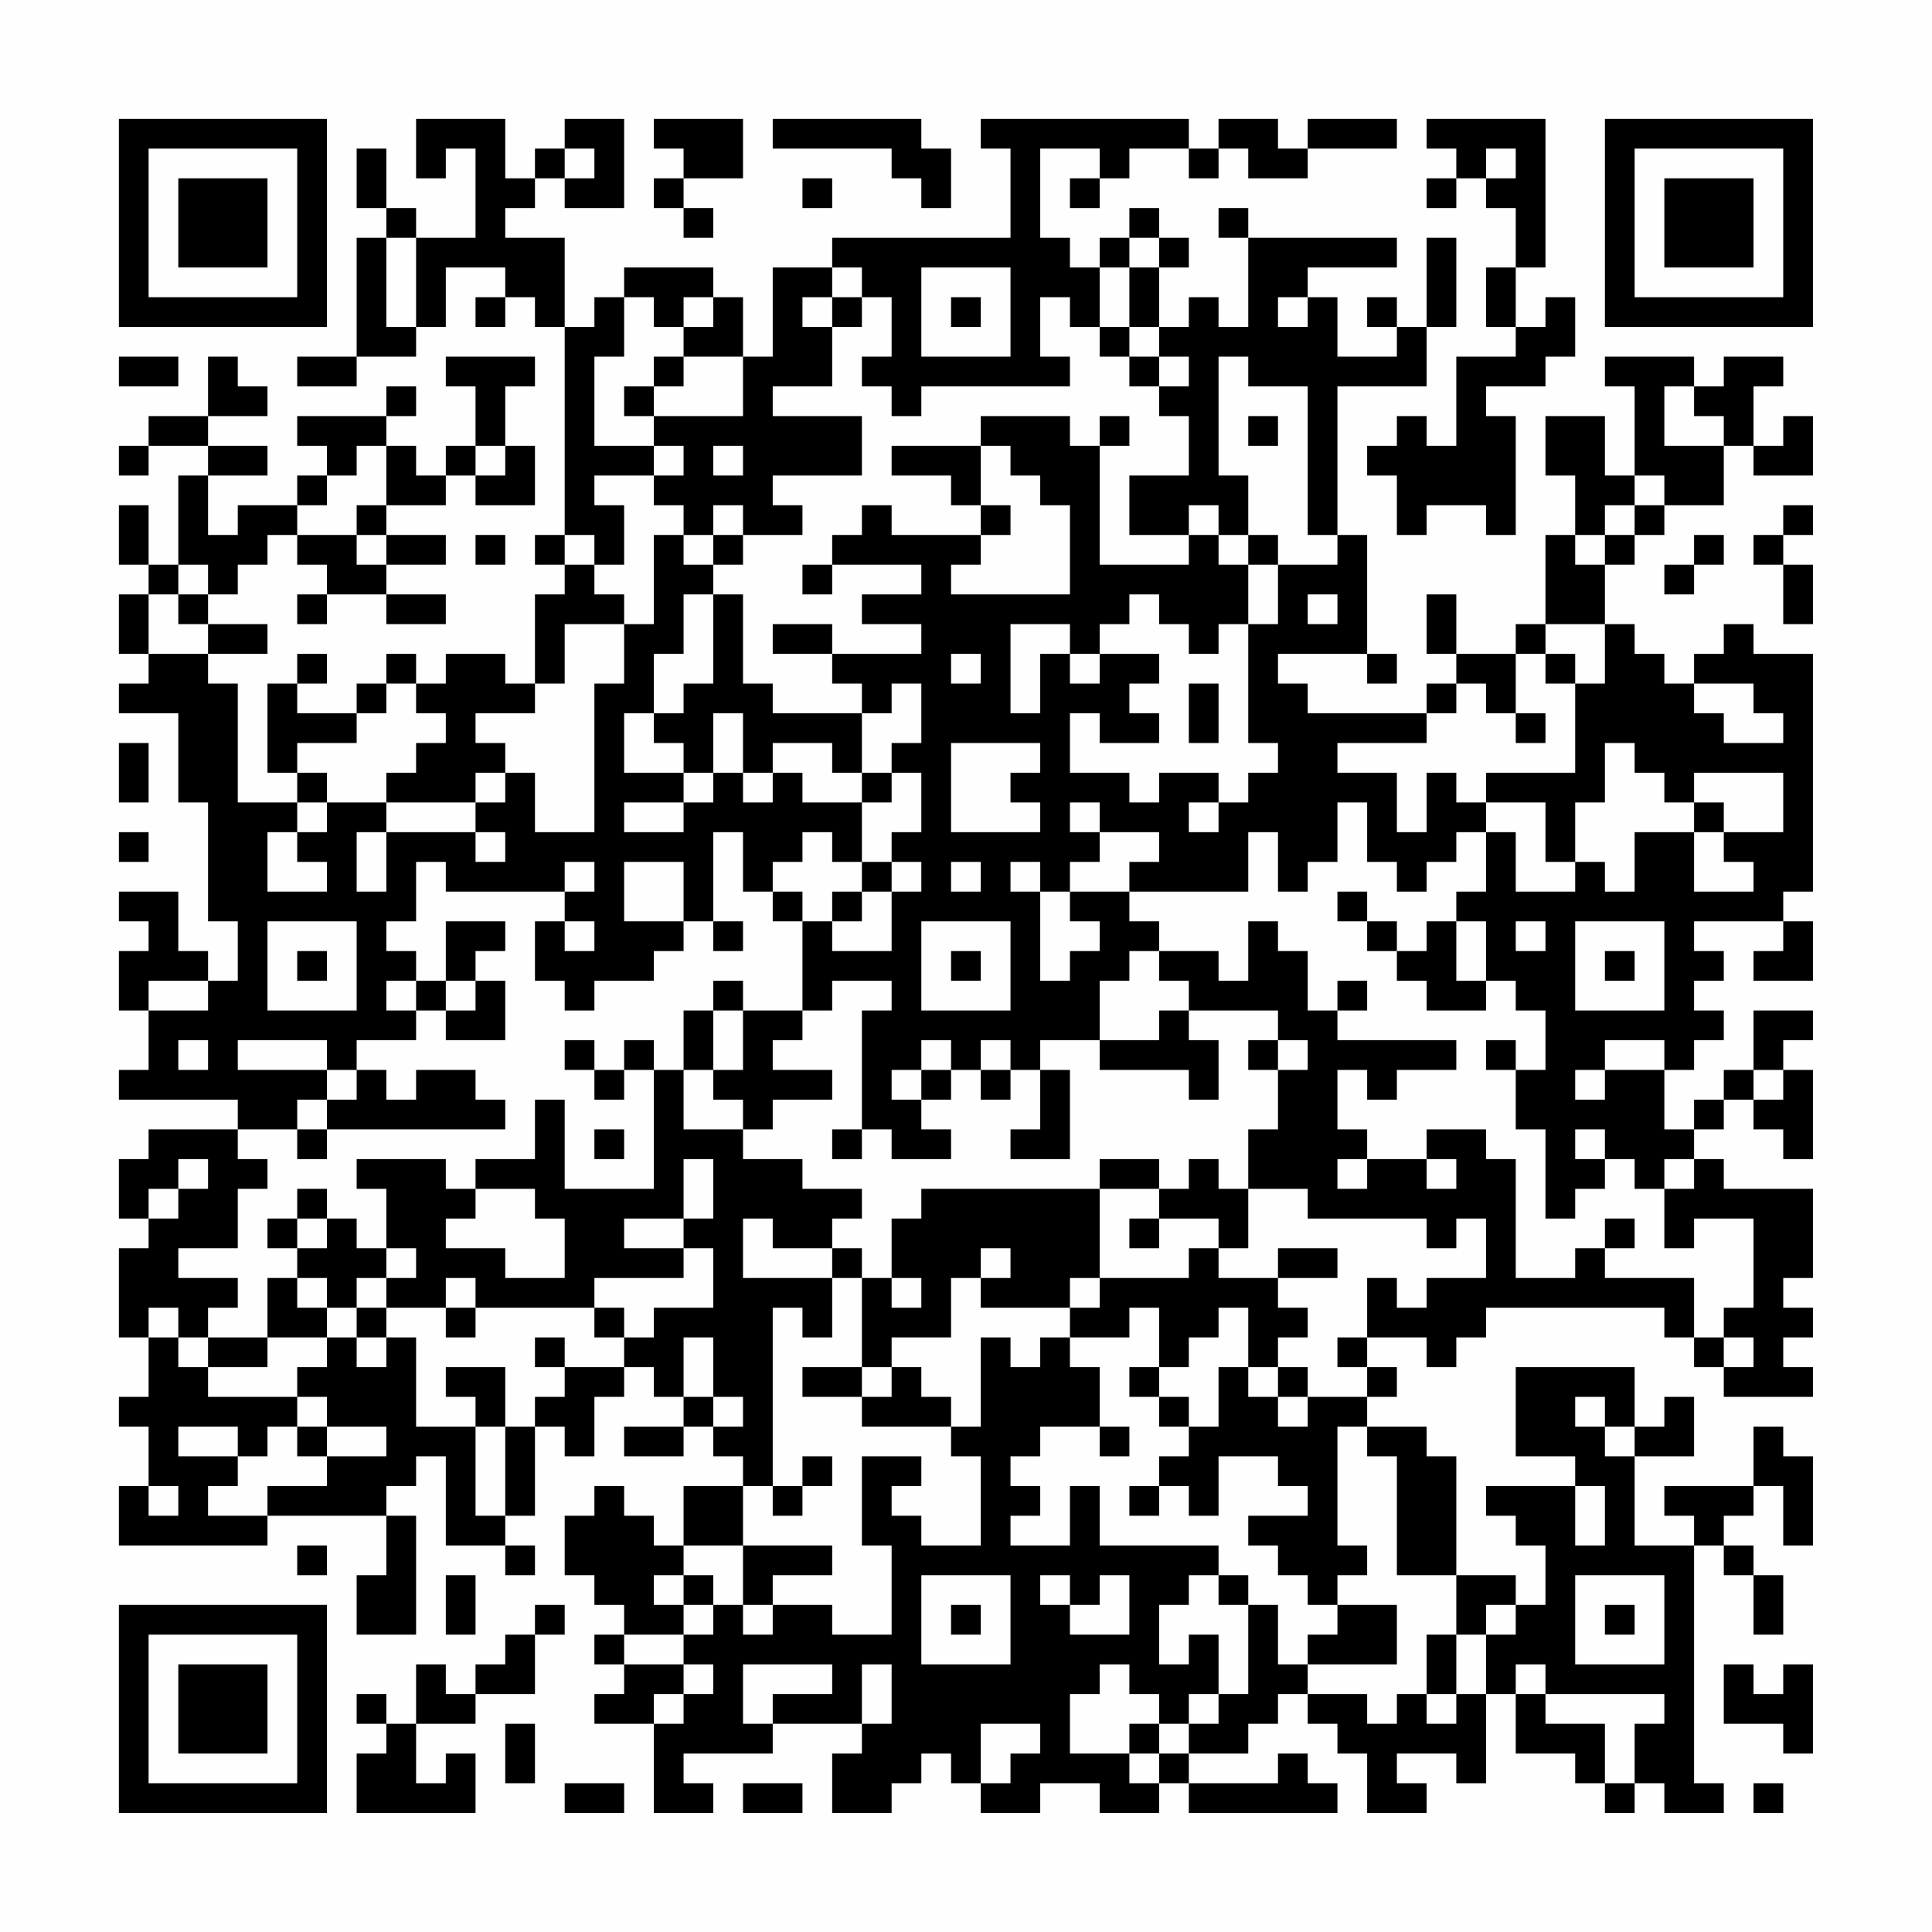 <?xml version="1.0" encoding="UTF-8"?>
<svg xmlns="http://www.w3.org/2000/svg" version="1.1" width="300" height="300" viewBox="0 0 300 300"><rect x="0" y="0" width="300" height="300" fill="#fefefe"/><g transform="scale(4.615)"><g transform="translate(4,4)"><path fill-rule="evenodd" d="M10 0L10 2L11 2L11 1L12 1L12 4L10 4L10 3L9 3L9 1L8 1L8 3L9 3L9 4L8 4L8 8L6 8L6 9L8 9L8 8L10 8L10 7L11 7L11 5L13 5L13 6L12 6L12 7L13 7L13 6L14 6L14 7L15 7L15 14L14 14L14 15L15 15L15 16L14 16L14 19L13 19L13 18L11 18L11 19L10 19L10 18L9 18L9 19L8 19L8 20L6 20L6 19L7 19L7 18L6 18L6 19L5 19L5 22L6 22L6 23L4 23L4 19L3 19L3 18L5 18L5 17L3 17L3 16L4 16L4 15L5 15L5 14L6 14L6 15L7 15L7 16L6 16L6 17L7 17L7 16L9 16L9 17L11 17L11 16L9 16L9 15L11 15L11 14L9 14L9 13L11 13L11 12L12 12L12 13L14 13L14 11L13 11L13 9L14 9L14 8L11 8L11 9L12 9L12 11L11 11L11 12L10 12L10 11L9 11L9 10L10 10L10 9L9 9L9 10L6 10L6 11L7 11L7 12L6 12L6 13L4 13L4 14L3 14L3 12L5 12L5 11L3 11L3 10L5 10L5 9L4 9L4 8L3 8L3 10L1 10L1 11L0 11L0 12L1 12L1 11L3 11L3 12L2 12L2 15L1 15L1 13L0 13L0 15L1 15L1 16L0 16L0 18L1 18L1 19L0 19L0 20L2 20L2 23L3 23L3 27L4 27L4 29L3 29L3 28L2 28L2 26L0 26L0 27L1 27L1 28L0 28L0 30L1 30L1 32L0 32L0 33L4 33L4 34L1 34L1 35L0 35L0 37L1 37L1 38L0 38L0 41L1 41L1 43L0 43L0 44L1 44L1 46L0 46L0 48L5 48L5 47L9 47L9 49L8 49L8 51L10 51L10 47L9 47L9 46L10 46L10 45L11 45L11 48L13 48L13 49L14 49L14 48L13 48L13 47L14 47L14 44L15 44L15 45L16 45L16 43L17 43L17 42L18 42L18 43L19 43L19 44L17 44L17 45L19 45L19 44L20 44L20 45L21 45L21 46L19 46L19 48L18 48L18 47L17 47L17 46L16 46L16 47L15 47L15 49L16 49L16 50L17 50L17 51L16 51L16 52L17 52L17 53L16 53L16 54L18 54L18 57L20 57L20 56L19 56L19 55L22 55L22 54L25 54L25 55L24 55L24 57L26 57L26 56L27 56L27 55L28 55L28 56L29 56L29 57L31 57L31 56L33 56L33 57L35 57L35 56L36 56L36 57L41 57L41 56L40 56L40 55L39 55L39 56L36 56L36 55L38 55L38 54L39 54L39 53L40 53L40 54L41 54L41 55L42 55L42 57L44 57L44 56L43 56L43 55L45 55L45 56L46 56L46 53L47 53L47 55L49 55L49 56L50 56L50 57L51 57L51 56L52 56L52 57L54 57L54 56L53 56L53 48L54 48L54 49L55 49L55 51L56 51L56 49L55 49L55 48L54 48L54 47L55 47L55 46L56 46L56 48L57 48L57 45L56 45L56 44L55 44L55 46L52 46L52 47L53 47L53 48L51 48L51 45L53 45L53 43L52 43L52 44L51 44L51 42L47 42L47 45L49 45L49 46L46 46L46 47L47 47L47 48L48 48L48 50L47 50L47 49L45 49L45 45L44 45L44 44L42 44L42 43L43 43L43 42L42 42L42 41L44 41L44 42L45 42L45 41L46 41L46 40L52 40L52 41L53 41L53 42L54 42L54 43L57 43L57 42L56 42L56 41L57 41L57 40L56 40L56 39L57 39L57 36L54 36L54 35L53 35L53 34L54 34L54 33L55 33L55 34L56 34L56 35L57 35L57 32L56 32L56 31L57 31L57 30L55 30L55 32L54 32L54 33L53 33L53 34L52 34L52 32L53 32L53 31L54 31L54 30L53 30L53 29L54 29L54 28L53 28L53 27L56 27L56 28L55 28L55 29L57 29L57 27L56 27L56 26L57 26L57 18L55 18L55 17L54 17L54 18L53 18L53 19L52 19L52 18L51 18L51 17L50 17L50 15L51 15L51 14L52 14L52 13L54 13L54 11L55 11L55 12L57 12L57 10L56 10L56 11L55 11L55 9L56 9L56 8L54 8L54 9L53 9L53 8L50 8L50 9L51 9L51 12L50 12L50 10L48 10L48 12L49 12L49 14L48 14L48 17L47 17L47 18L45 18L45 16L44 16L44 18L45 18L45 19L44 19L44 20L40 20L40 19L39 19L39 18L42 18L42 19L43 19L43 18L42 18L42 14L41 14L41 9L44 9L44 7L45 7L45 4L44 4L44 7L43 7L43 6L42 6L42 7L43 7L43 8L41 8L41 6L40 6L40 5L43 5L43 4L38 4L38 3L37 3L37 4L38 4L38 7L37 7L37 6L36 6L36 7L35 7L35 5L36 5L36 4L35 4L35 3L34 3L34 4L33 4L33 5L32 5L32 4L31 4L31 1L33 1L33 2L32 2L32 3L33 3L33 2L34 2L34 1L36 1L36 2L37 2L37 1L38 1L38 2L40 2L40 1L43 1L43 0L40 0L40 1L39 1L39 0L37 0L37 1L36 1L36 0L29 0L29 1L30 1L30 4L24 4L24 5L22 5L22 8L21 8L21 6L20 6L20 5L17 5L17 6L16 6L16 7L15 7L15 4L13 4L13 3L14 3L14 2L15 2L15 3L17 3L17 0L15 0L15 1L14 1L14 2L13 2L13 0ZM18 0L18 1L19 1L19 2L18 2L18 3L19 3L19 4L20 4L20 3L19 3L19 2L21 2L21 0ZM22 0L22 1L26 1L26 2L27 2L27 3L28 3L28 1L27 1L27 0ZM44 0L44 1L45 1L45 2L44 2L44 3L45 3L45 2L46 2L46 3L47 3L47 5L46 5L46 7L47 7L47 8L45 8L45 11L44 11L44 10L43 10L43 11L42 11L42 12L43 12L43 14L44 14L44 13L46 13L46 14L47 14L47 10L46 10L46 9L48 9L48 8L49 8L49 6L48 6L48 7L47 7L47 5L48 5L48 0ZM15 1L15 2L16 2L16 1ZM46 1L46 2L47 2L47 1ZM23 2L23 3L24 3L24 2ZM9 4L9 7L10 7L10 4ZM34 4L34 5L33 5L33 7L32 7L32 6L31 6L31 8L32 8L32 9L27 9L27 10L26 10L26 9L25 9L25 8L26 8L26 6L25 6L25 5L24 5L24 6L23 6L23 7L24 7L24 9L22 9L22 10L25 10L25 12L22 12L22 13L23 13L23 14L21 14L21 13L20 13L20 14L19 14L19 13L18 13L18 12L19 12L19 11L18 11L18 10L21 10L21 8L19 8L19 7L20 7L20 6L19 6L19 7L18 7L18 6L17 6L17 8L16 8L16 11L18 11L18 12L16 12L16 13L17 13L17 15L16 15L16 14L15 14L15 15L16 15L16 16L17 16L17 17L15 17L15 19L14 19L14 20L12 20L12 21L13 21L13 22L12 22L12 23L9 23L9 22L10 22L10 21L11 21L11 20L10 20L10 19L9 19L9 20L8 20L8 21L6 21L6 22L7 22L7 23L6 23L6 24L5 24L5 26L7 26L7 25L6 25L6 24L7 24L7 23L9 23L9 24L8 24L8 26L9 26L9 24L12 24L12 25L13 25L13 24L12 24L12 23L13 23L13 22L14 22L14 24L16 24L16 19L17 19L17 17L18 17L18 14L19 14L19 15L20 15L20 16L19 16L19 18L18 18L18 20L17 20L17 22L19 22L19 23L17 23L17 24L19 24L19 23L20 23L20 22L21 22L21 23L22 23L22 22L23 22L23 23L25 23L25 25L24 25L24 24L23 24L23 25L22 25L22 26L21 26L21 24L20 24L20 27L19 27L19 25L17 25L17 27L19 27L19 28L18 28L18 29L16 29L16 30L15 30L15 29L14 29L14 27L15 27L15 28L16 28L16 27L15 27L15 26L16 26L16 25L15 25L15 26L11 26L11 25L10 25L10 27L9 27L9 28L10 28L10 29L9 29L9 30L10 30L10 31L8 31L8 32L7 32L7 31L4 31L4 32L7 32L7 33L6 33L6 34L4 34L4 35L5 35L5 36L4 36L4 38L2 38L2 39L4 39L4 40L3 40L3 41L2 41L2 40L1 40L1 41L2 41L2 42L3 42L3 43L6 43L6 44L5 44L5 45L4 45L4 44L2 44L2 45L4 45L4 46L3 46L3 47L5 47L5 46L7 46L7 45L9 45L9 44L7 44L7 43L6 43L6 42L7 42L7 41L8 41L8 42L9 42L9 41L10 41L10 44L12 44L12 47L13 47L13 44L14 44L14 43L15 43L15 42L17 42L17 41L18 41L18 40L20 40L20 38L19 38L19 37L20 37L20 35L19 35L19 37L17 37L17 38L19 38L19 39L16 39L16 40L12 40L12 39L11 39L11 40L9 40L9 39L10 39L10 38L9 38L9 36L8 36L8 35L11 35L11 36L12 36L12 37L11 37L11 38L13 38L13 39L15 39L15 37L14 37L14 36L12 36L12 35L14 35L14 33L15 33L15 36L18 36L18 32L19 32L19 34L21 34L21 35L23 35L23 36L25 36L25 37L24 37L24 38L22 38L22 37L21 37L21 39L24 39L24 41L23 41L23 40L22 40L22 46L21 46L21 48L19 48L19 49L18 49L18 50L19 50L19 51L17 51L17 52L19 52L19 53L18 53L18 54L19 54L19 53L20 53L20 52L19 52L19 51L20 51L20 50L21 50L21 51L22 51L22 50L24 50L24 51L26 51L26 48L25 48L25 45L27 45L27 46L26 46L26 47L27 47L27 48L29 48L29 45L28 45L28 44L29 44L29 41L30 41L30 42L31 42L31 41L32 41L32 42L33 42L33 44L31 44L31 45L30 45L30 46L31 46L31 47L30 47L30 48L32 48L32 46L33 46L33 48L37 48L37 49L36 49L36 50L35 50L35 52L36 52L36 51L37 51L37 53L36 53L36 54L35 54L35 53L34 53L34 52L33 52L33 53L32 53L32 55L34 55L34 56L35 56L35 55L36 55L36 54L37 54L37 53L38 53L38 50L39 50L39 52L40 52L40 53L42 53L42 54L43 54L43 53L44 53L44 54L45 54L45 53L46 53L46 51L47 51L47 50L46 50L46 51L45 51L45 49L43 49L43 45L42 45L42 44L41 44L41 48L42 48L42 49L41 49L41 50L40 50L40 49L39 49L39 48L38 48L38 47L40 47L40 46L39 46L39 45L37 45L37 47L36 47L36 46L35 46L35 45L36 45L36 44L37 44L37 42L38 42L38 43L39 43L39 44L40 44L40 43L42 43L42 42L41 42L41 41L42 41L42 39L43 39L43 40L44 40L44 39L46 39L46 37L45 37L45 38L44 38L44 37L40 37L40 36L38 36L38 34L39 34L39 32L40 32L40 31L39 31L39 30L36 30L36 29L35 29L35 28L37 28L37 29L38 29L38 27L39 27L39 28L40 28L40 30L41 30L41 31L45 31L45 32L43 32L43 33L42 33L42 32L41 32L41 34L42 34L42 35L41 35L41 36L42 36L42 35L44 35L44 36L45 36L45 35L44 35L44 34L46 34L46 35L47 35L47 39L49 39L49 38L50 38L50 39L53 39L53 41L54 41L54 42L55 42L55 41L54 41L54 40L55 40L55 37L53 37L53 38L52 38L52 36L53 36L53 35L52 35L52 36L51 36L51 35L50 35L50 34L49 34L49 35L50 35L50 36L49 36L49 37L48 37L48 34L47 34L47 32L48 32L48 30L47 30L47 29L46 29L46 27L45 27L45 26L46 26L46 24L47 24L47 26L49 26L49 25L50 25L50 26L51 26L51 24L53 24L53 26L55 26L55 25L54 25L54 24L56 24L56 22L53 22L53 23L52 23L52 22L51 22L51 21L50 21L50 23L49 23L49 25L48 25L48 23L46 23L46 22L49 22L49 19L50 19L50 17L48 17L48 18L47 18L47 20L46 20L46 19L45 19L45 20L44 20L44 21L41 21L41 22L43 22L43 24L44 24L44 22L45 22L45 23L46 23L46 24L45 24L45 25L44 25L44 26L43 26L43 25L42 25L42 23L41 23L41 25L40 25L40 26L39 26L39 24L38 24L38 26L34 26L34 25L35 25L35 24L33 24L33 23L32 23L32 24L33 24L33 25L32 25L32 26L31 26L31 25L30 25L30 26L31 26L31 29L32 29L32 28L33 28L33 27L32 27L32 26L34 26L34 27L35 27L35 28L34 28L34 29L33 29L33 31L31 31L31 32L30 32L30 31L29 31L29 32L28 32L28 31L27 31L27 32L26 32L26 33L27 33L27 34L28 34L28 35L26 35L26 34L25 34L25 30L26 30L26 29L24 29L24 30L23 30L23 27L24 27L24 28L26 28L26 26L27 26L27 25L26 25L26 24L27 24L27 22L26 22L26 21L27 21L27 19L26 19L26 20L25 20L25 19L24 19L24 18L27 18L27 17L25 17L25 16L27 16L27 15L24 15L24 14L25 14L25 13L26 13L26 14L29 14L29 15L28 15L28 16L32 16L32 13L31 13L31 12L30 12L30 11L29 11L29 10L32 10L32 11L33 11L33 15L36 15L36 14L37 14L37 15L38 15L38 17L37 17L37 18L36 18L36 17L35 17L35 16L34 16L34 17L33 17L33 18L32 18L32 17L30 17L30 20L31 20L31 18L32 18L32 19L33 19L33 18L35 18L35 19L34 19L34 20L35 20L35 21L33 21L33 20L32 20L32 22L34 22L34 23L35 23L35 22L37 22L37 23L36 23L36 24L37 24L37 23L38 23L38 22L39 22L39 21L38 21L38 17L39 17L39 15L41 15L41 14L40 14L40 9L38 9L38 8L37 8L37 12L38 12L38 14L37 14L37 13L36 13L36 14L34 14L34 12L36 12L36 10L35 10L35 9L36 9L36 8L35 8L35 7L34 7L34 5L35 5L35 4ZM27 5L27 8L30 8L30 5ZM24 6L24 7L25 7L25 6ZM28 6L28 7L29 7L29 6ZM39 6L39 7L40 7L40 6ZM33 7L33 8L34 8L34 9L35 9L35 8L34 8L34 7ZM0 8L0 9L2 9L2 8ZM18 8L18 9L17 9L17 10L18 10L18 9L19 9L19 8ZM52 9L52 11L54 11L54 10L53 10L53 9ZM33 10L33 11L34 11L34 10ZM38 10L38 11L39 11L39 10ZM8 11L8 12L7 12L7 13L6 13L6 14L8 14L8 15L9 15L9 14L8 14L8 13L9 13L9 11ZM12 11L12 12L13 12L13 11ZM20 11L20 12L21 12L21 11ZM26 11L26 12L28 12L28 13L29 13L29 14L30 14L30 13L29 13L29 11ZM51 12L51 13L50 13L50 14L49 14L49 15L50 15L50 14L51 14L51 13L52 13L52 12ZM56 13L56 14L55 14L55 15L56 15L56 17L57 17L57 15L56 15L56 14L57 14L57 13ZM12 14L12 15L13 15L13 14ZM20 14L20 15L21 15L21 14ZM38 14L38 15L39 15L39 14ZM53 14L53 15L52 15L52 16L53 16L53 15L54 15L54 14ZM2 15L2 16L1 16L1 18L3 18L3 17L2 17L2 16L3 16L3 15ZM23 15L23 16L24 16L24 15ZM20 16L20 19L19 19L19 20L18 20L18 21L19 21L19 22L20 22L20 20L21 20L21 22L22 22L22 21L24 21L24 22L25 22L25 23L26 23L26 22L25 22L25 20L22 20L22 19L21 19L21 16ZM40 16L40 17L41 17L41 16ZM22 17L22 18L24 18L24 17ZM28 18L28 19L29 19L29 18ZM48 18L48 19L49 19L49 18ZM36 19L36 21L37 21L37 19ZM53 19L53 20L54 20L54 21L56 21L56 20L55 20L55 19ZM47 20L47 21L48 21L48 20ZM0 21L0 23L1 23L1 21ZM28 21L28 24L31 24L31 23L30 23L30 22L31 22L31 21ZM53 23L53 24L54 24L54 23ZM0 24L0 25L1 25L1 24ZM25 25L25 26L24 26L24 27L25 27L25 26L26 26L26 25ZM28 25L28 26L29 26L29 25ZM22 26L22 27L23 27L23 26ZM41 26L41 27L42 27L42 28L43 28L43 29L44 29L44 30L46 30L46 29L45 29L45 27L44 27L44 28L43 28L43 27L42 27L42 26ZM5 27L5 30L8 30L8 27ZM11 27L11 29L10 29L10 30L11 30L11 31L13 31L13 29L12 29L12 28L13 28L13 27ZM20 27L20 28L21 28L21 27ZM27 27L27 30L30 30L30 27ZM47 27L47 28L48 28L48 27ZM49 27L49 30L52 30L52 27ZM6 28L6 29L7 29L7 28ZM28 28L28 29L29 29L29 28ZM50 28L50 29L51 29L51 28ZM1 29L1 30L3 30L3 29ZM11 29L11 30L12 30L12 29ZM20 29L20 30L19 30L19 32L20 32L20 33L21 33L21 34L22 34L22 33L24 33L24 32L22 32L22 31L23 31L23 30L21 30L21 29ZM41 29L41 30L42 30L42 29ZM20 30L20 32L21 32L21 30ZM35 30L35 31L33 31L33 32L36 32L36 33L37 33L37 31L36 31L36 30ZM2 31L2 32L3 32L3 31ZM15 31L15 32L16 32L16 33L17 33L17 32L18 32L18 31L17 31L17 32L16 32L16 31ZM38 31L38 32L39 32L39 31ZM46 31L46 32L47 32L47 31ZM50 31L50 32L49 32L49 33L50 33L50 32L52 32L52 31ZM8 32L8 33L7 33L7 34L6 34L6 35L7 35L7 34L13 34L13 33L12 33L12 32L10 32L10 33L9 33L9 32ZM27 32L27 33L28 33L28 32ZM29 32L29 33L30 33L30 32ZM31 32L31 34L30 34L30 35L32 35L32 32ZM55 32L55 33L56 33L56 32ZM16 34L16 35L17 35L17 34ZM24 34L24 35L25 35L25 34ZM2 35L2 36L1 36L1 37L2 37L2 36L3 36L3 35ZM33 35L33 36L27 36L27 37L26 37L26 39L25 39L25 38L24 38L24 39L25 39L25 42L23 42L23 43L25 43L25 44L28 44L28 43L27 43L27 42L26 42L26 41L28 41L28 39L29 39L29 40L32 40L32 41L34 41L34 40L35 40L35 42L34 42L34 43L35 43L35 44L36 44L36 43L35 43L35 42L36 42L36 41L37 41L37 40L38 40L38 42L39 42L39 43L40 43L40 42L39 42L39 41L40 41L40 40L39 40L39 39L41 39L41 38L39 38L39 39L37 39L37 38L38 38L38 36L37 36L37 35L36 35L36 36L35 36L35 35ZM6 36L6 37L5 37L5 38L6 38L6 39L5 39L5 41L3 41L3 42L5 42L5 41L7 41L7 40L8 40L8 41L9 41L9 40L8 40L8 39L9 39L9 38L8 38L8 37L7 37L7 36ZM33 36L33 39L32 39L32 40L33 40L33 39L36 39L36 38L37 38L37 37L35 37L35 36ZM6 37L6 38L7 38L7 37ZM34 37L34 38L35 38L35 37ZM50 37L50 38L51 38L51 37ZM29 38L29 39L30 39L30 38ZM6 39L6 40L7 40L7 39ZM26 39L26 40L27 40L27 39ZM11 40L11 41L12 41L12 40ZM16 40L16 41L17 41L17 40ZM14 41L14 42L15 42L15 41ZM19 41L19 43L20 43L20 44L21 44L21 43L20 43L20 41ZM11 42L11 43L12 43L12 44L13 44L13 42ZM25 42L25 43L26 43L26 42ZM49 43L49 44L50 44L50 45L51 45L51 44L50 44L50 43ZM6 44L6 45L7 45L7 44ZM33 44L33 45L34 45L34 44ZM23 45L23 46L22 46L22 47L23 47L23 46L24 46L24 45ZM1 46L1 47L2 47L2 46ZM34 46L34 47L35 47L35 46ZM49 46L49 48L50 48L50 46ZM6 48L6 49L7 49L7 48ZM21 48L21 50L22 50L22 49L24 49L24 48ZM11 49L11 51L12 51L12 49ZM19 49L19 50L20 50L20 49ZM27 49L27 52L30 52L30 49ZM31 49L31 50L32 50L32 51L34 51L34 49L33 49L33 50L32 50L32 49ZM37 49L37 50L38 50L38 49ZM49 49L49 52L52 52L52 49ZM14 50L14 51L13 51L13 52L12 52L12 53L11 53L11 52L10 52L10 54L9 54L9 53L8 53L8 54L9 54L9 55L8 55L8 57L12 57L12 55L11 55L11 56L10 56L10 54L12 54L12 53L14 53L14 51L15 51L15 50ZM28 50L28 51L29 51L29 50ZM41 50L41 51L40 51L40 52L43 52L43 50ZM50 50L50 51L51 51L51 50ZM44 51L44 53L45 53L45 51ZM21 52L21 54L22 54L22 53L24 53L24 52ZM25 52L25 54L26 54L26 52ZM47 52L47 53L48 53L48 54L50 54L50 56L51 56L51 54L52 54L52 53L48 53L48 52ZM54 52L54 54L56 54L56 55L57 55L57 52L56 52L56 53L55 53L55 52ZM13 54L13 56L14 56L14 54ZM29 54L29 56L30 56L30 55L31 55L31 54ZM34 54L34 55L35 55L35 54ZM15 56L15 57L17 57L17 56ZM21 56L21 57L23 57L23 56ZM55 56L55 57L56 57L56 56ZM0 0L0 7L7 7L7 0ZM1 1L1 6L6 6L6 1ZM2 2L2 5L5 5L5 2ZM50 0L50 7L57 7L57 0ZM51 1L51 6L56 6L56 1ZM52 2L52 5L55 5L55 2ZM0 50L0 57L7 57L7 50ZM1 51L1 56L6 56L6 51ZM2 52L2 55L5 55L5 52Z" fill="#000000"/></g></g></svg>
